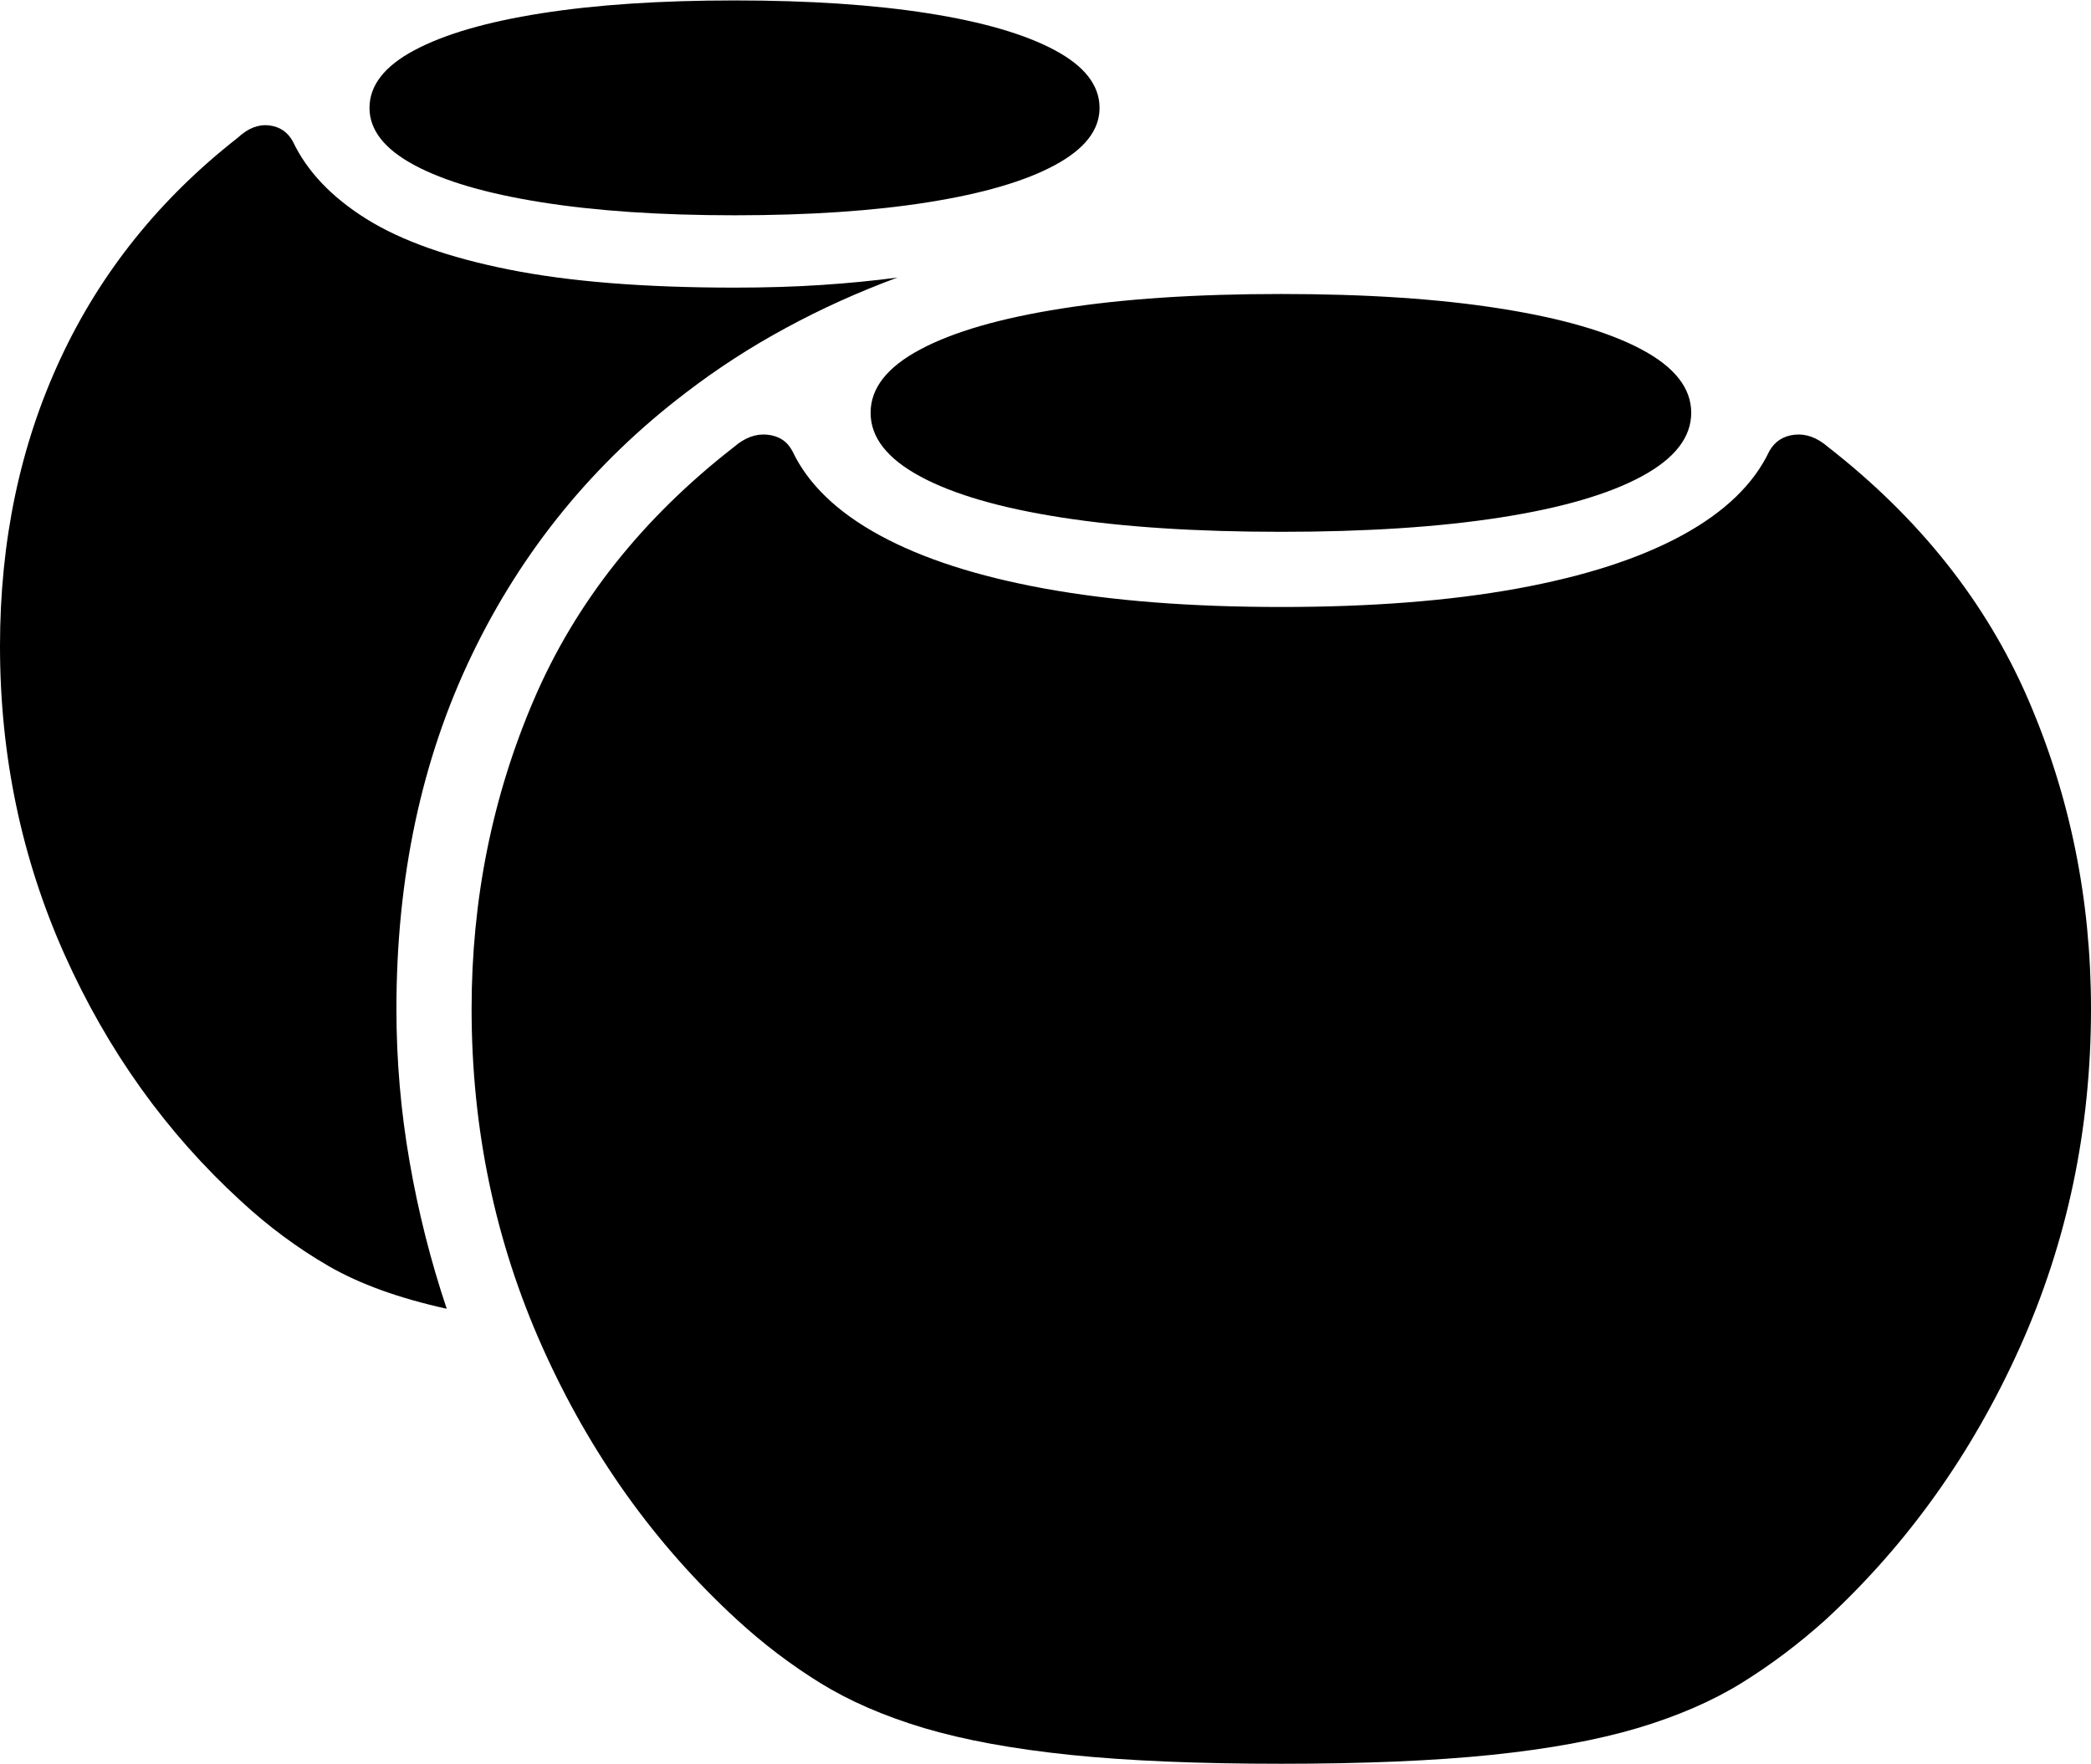 <?xml version="1.0" encoding="UTF-8"?>
<!--Generator: Apple Native CoreSVG 175-->
<!DOCTYPE svg
PUBLIC "-//W3C//DTD SVG 1.1//EN"
       "http://www.w3.org/Graphics/SVG/1.1/DTD/svg11.dtd">
<svg version="1.1" xmlns="http://www.w3.org/2000/svg" xmlns:xlink="http://www.w3.org/1999/xlink" width="24.311" height="20.506">
 <g>
  <rect height="20.506" opacity="0" width="24.311" x="0" y="0"/>
  <path d="M8.541 2.503Q9.841 2.503 10.793 2.351Q11.745 2.2 12.264 1.92Q12.784 1.64 12.784 1.255Q12.784 0.862 12.264 0.584Q11.745 0.305 10.793 0.155Q9.841 0.005 8.541 0.005Q7.243 0.005 6.291 0.155Q5.34 0.305 4.818 0.584Q4.296 0.862 4.296 1.255Q4.296 1.64 4.818 1.92Q5.34 2.2 6.291 2.351Q7.243 2.503 8.541 2.503ZM0 7.511Q0 9.42 0.75 11.097Q1.5 12.773 2.801 13.964Q3.28 14.407 3.821 14.72Q4.363 15.033 5.194 15.216Q4.914 14.383 4.762 13.506Q4.609 12.628 4.609 11.73Q4.609 9.437 5.486 7.614Q6.363 5.791 7.975 4.565Q8.519 4.147 9.137 3.813Q9.754 3.478 10.434 3.227Q10.02 3.282 9.554 3.313Q9.087 3.344 8.541 3.344Q6.967 3.344 5.918 3.134Q4.868 2.925 4.261 2.546Q3.653 2.166 3.406 1.647Q3.316 1.48 3.129 1.458Q2.941 1.436 2.765 1.601Q1.402 2.666 0.701 4.174Q0 5.682 0 7.511ZM14.896 6.183Q16.373 6.183 17.441 6.017Q18.509 5.851 19.086 5.539Q19.663 5.228 19.663 4.799Q19.663 4.37 19.086 4.063Q18.509 3.755 17.441 3.587Q16.373 3.418 14.896 3.418Q13.412 3.418 12.344 3.587Q11.275 3.755 10.699 4.063Q10.122 4.37 10.122 4.799Q10.122 5.228 10.699 5.539Q11.275 5.851 12.344 6.017Q13.412 6.183 14.896 6.183ZM14.896 20.506Q16.336 20.506 17.339 20.403Q18.341 20.299 19.04 20.091Q19.739 19.882 20.25 19.566Q20.76 19.25 21.227 18.83Q22.651 17.515 23.481 15.671Q24.311 13.827 24.311 11.73Q24.311 9.82 23.58 8.13Q22.849 6.44 21.254 5.197Q21.065 5.033 20.866 5.054Q20.667 5.075 20.571 5.245Q20.299 5.82 19.556 6.224Q18.813 6.629 17.639 6.843Q16.464 7.057 14.896 7.057Q13.32 7.057 12.146 6.843Q10.972 6.629 10.229 6.224Q9.486 5.82 9.213 5.245Q9.124 5.075 8.923 5.054Q8.722 5.033 8.533 5.197Q6.935 6.44 6.209 8.13Q5.483 9.82 5.483 11.73Q5.483 13.827 6.31 15.671Q7.136 17.515 8.567 18.83Q9.024 19.25 9.535 19.566Q10.046 19.882 10.744 20.091Q11.443 20.299 12.445 20.403Q13.448 20.506 14.896 20.506Z" fill="#000000"/>
 </g>
</svg>

